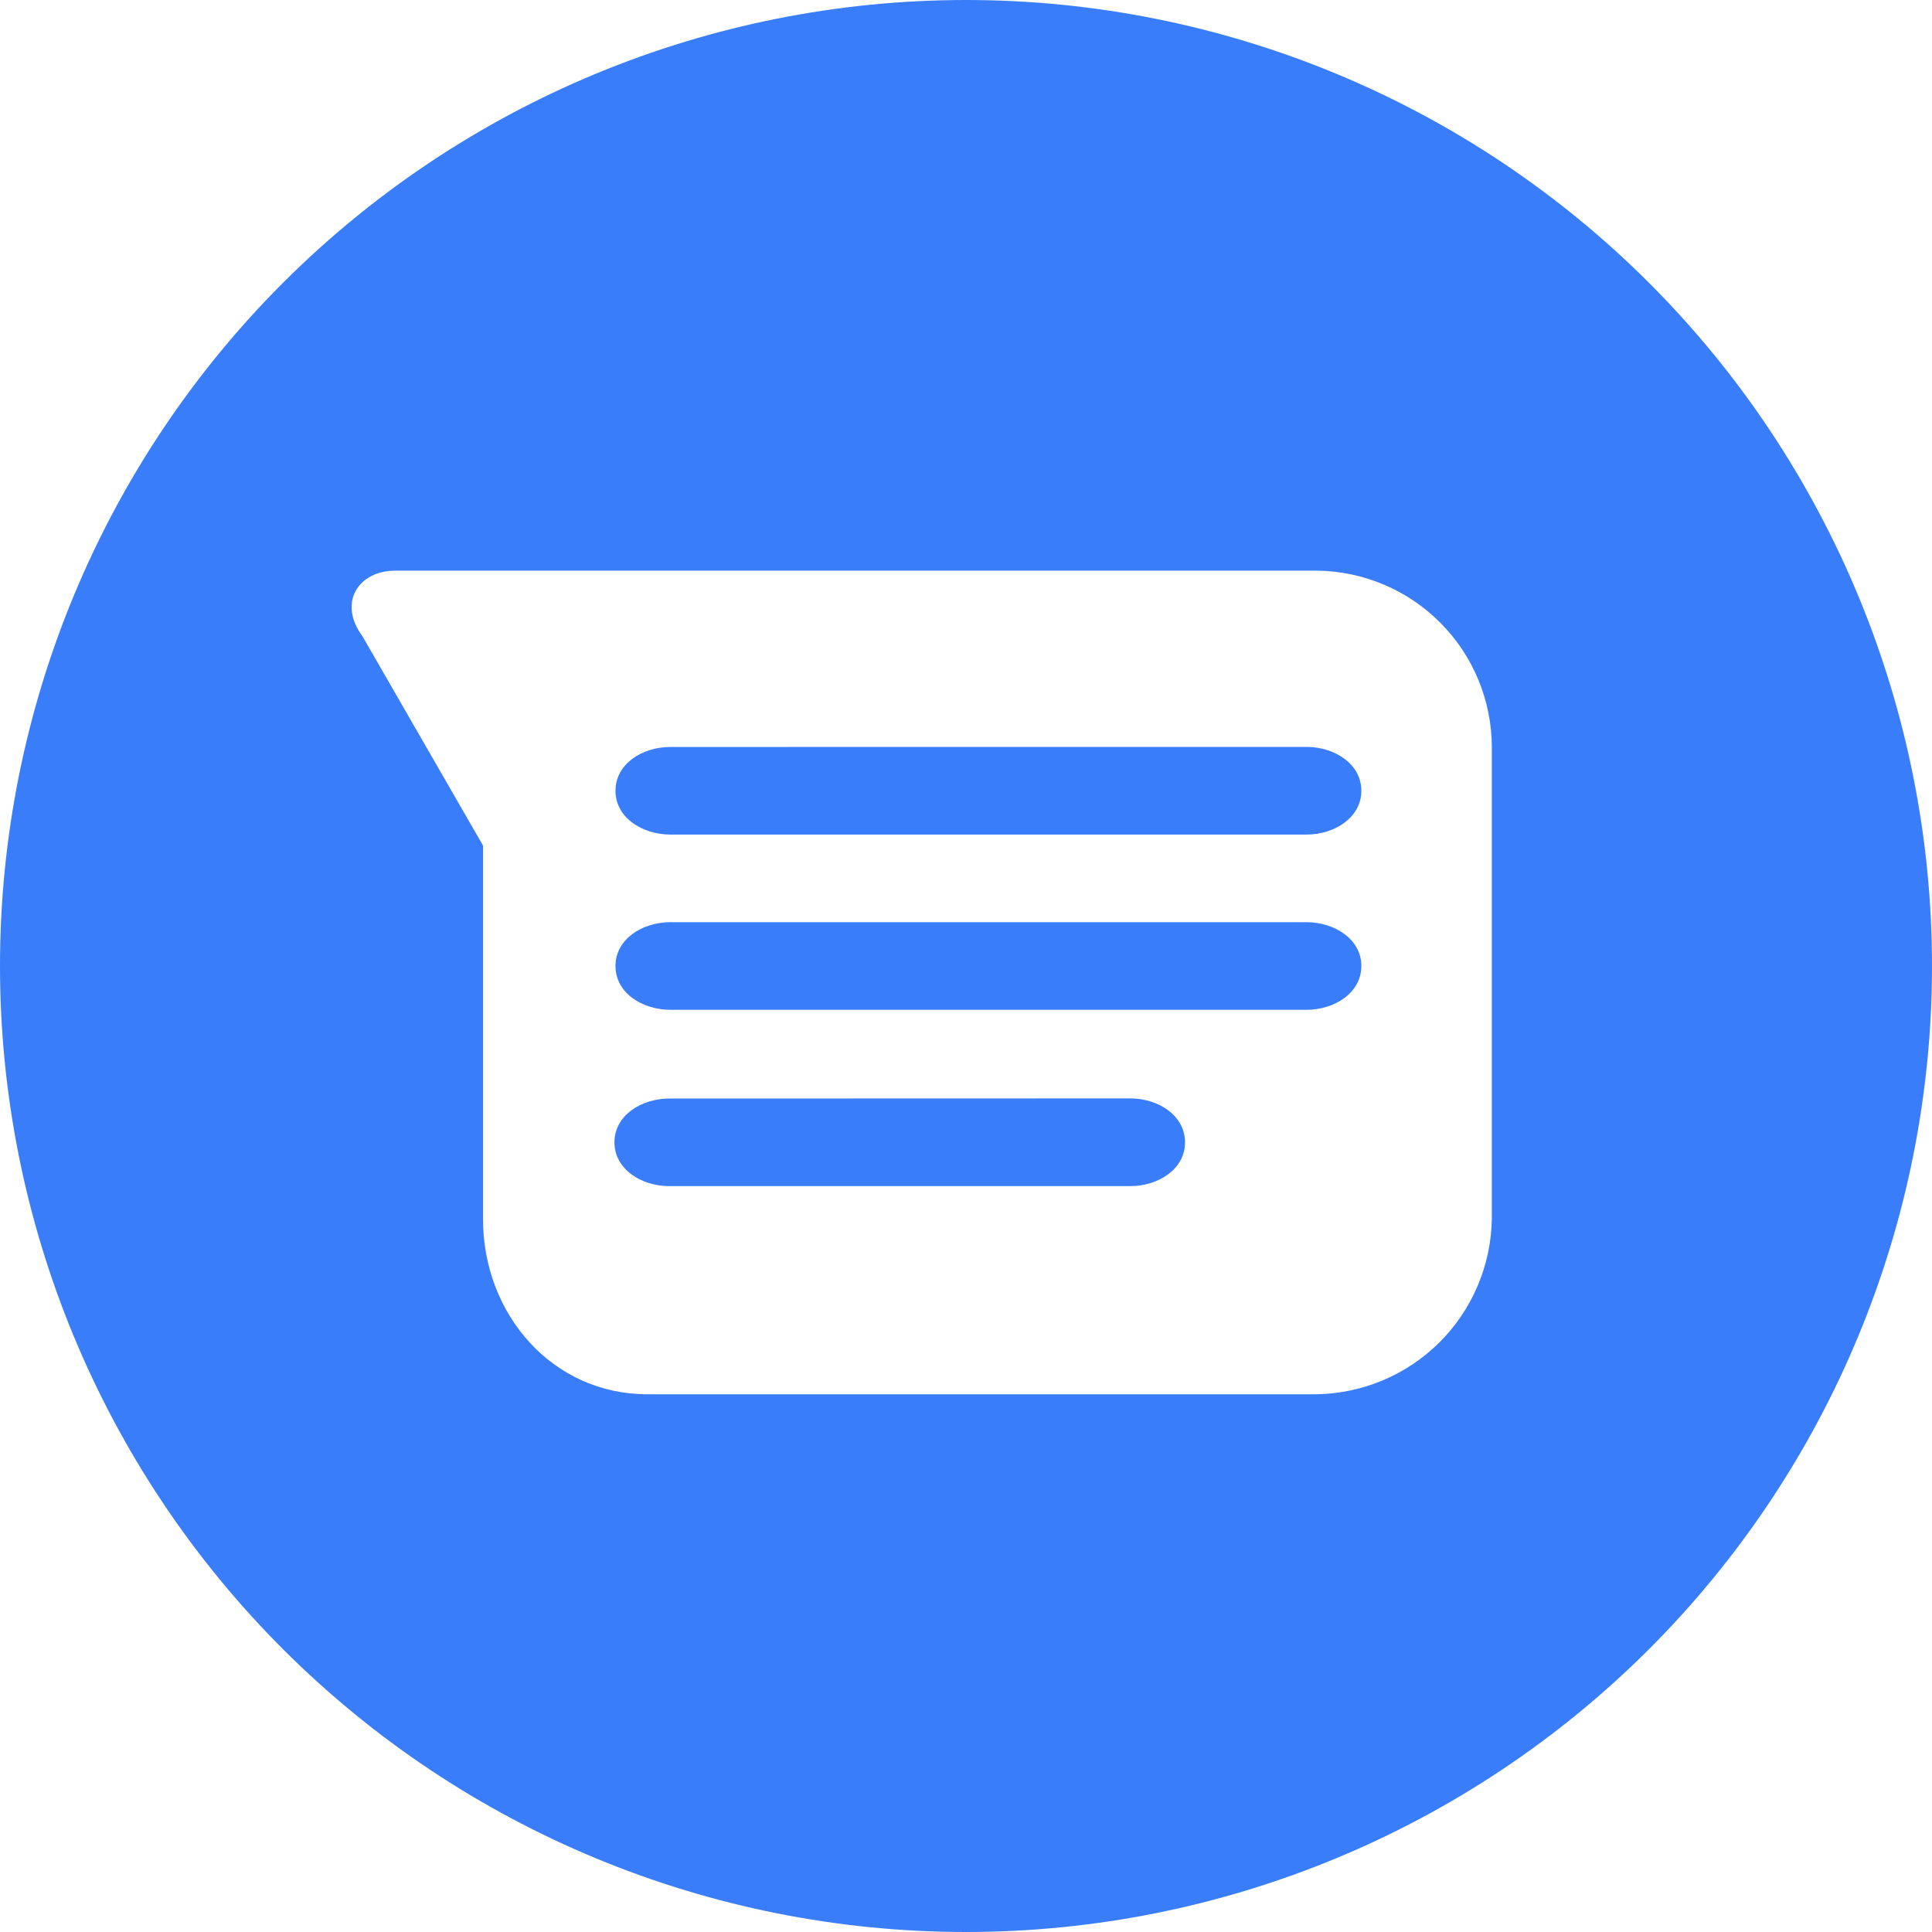 <svg width="30" height="30" viewBox="0 0 30 30" fill="none" xmlns="http://www.w3.org/2000/svg">
<path d="M15 0C11.022 0 7.206 1.58 4.393 4.393C1.58 7.206 0 11.022 0 15C0 18.978 1.58 22.794 4.393 25.607C7.206 28.42 11.022 30 15 30C18.978 30 22.794 28.42 25.607 25.607C28.42 22.794 30 18.978 30 15C30 11.022 28.42 7.206 25.607 4.393C22.794 1.58 18.978 0 15 0ZM6.139 8.861H20.459C21.179 8.872 21.866 9.164 22.372 9.677C22.878 10.188 23.163 10.879 23.165 11.599V18.927C23.154 19.646 22.863 20.332 22.356 20.84C21.848 21.348 21.162 21.638 20.444 21.65H10.05C8.582 21.65 7.5 20.413 7.5 18.927V13.129L5.629 9.881C5.241 9.356 5.566 8.861 6.139 8.861ZM10.408 11.599C9.974 11.599 9.557 11.861 9.557 12.279C9.557 12.696 9.974 12.959 10.408 12.959H20.289C20.721 12.959 21.139 12.696 21.139 12.279C21.139 11.861 20.721 11.598 20.289 11.598L10.408 11.599ZM10.408 14.32C9.974 14.32 9.557 14.582 9.557 15C9.557 15.418 9.974 15.68 10.408 15.68H20.289C20.721 15.68 21.139 15.418 21.139 15C21.139 14.582 20.721 14.32 20.289 14.32H10.408ZM10.391 17.058C9.959 17.058 9.541 17.32 9.541 17.738C9.541 18.155 9.959 18.418 10.391 18.418H17.551C17.985 18.418 18.401 18.155 18.401 17.738C18.401 17.32 17.985 17.056 17.551 17.056L10.391 17.058Z" fill="#397DFA"/>
</svg>
